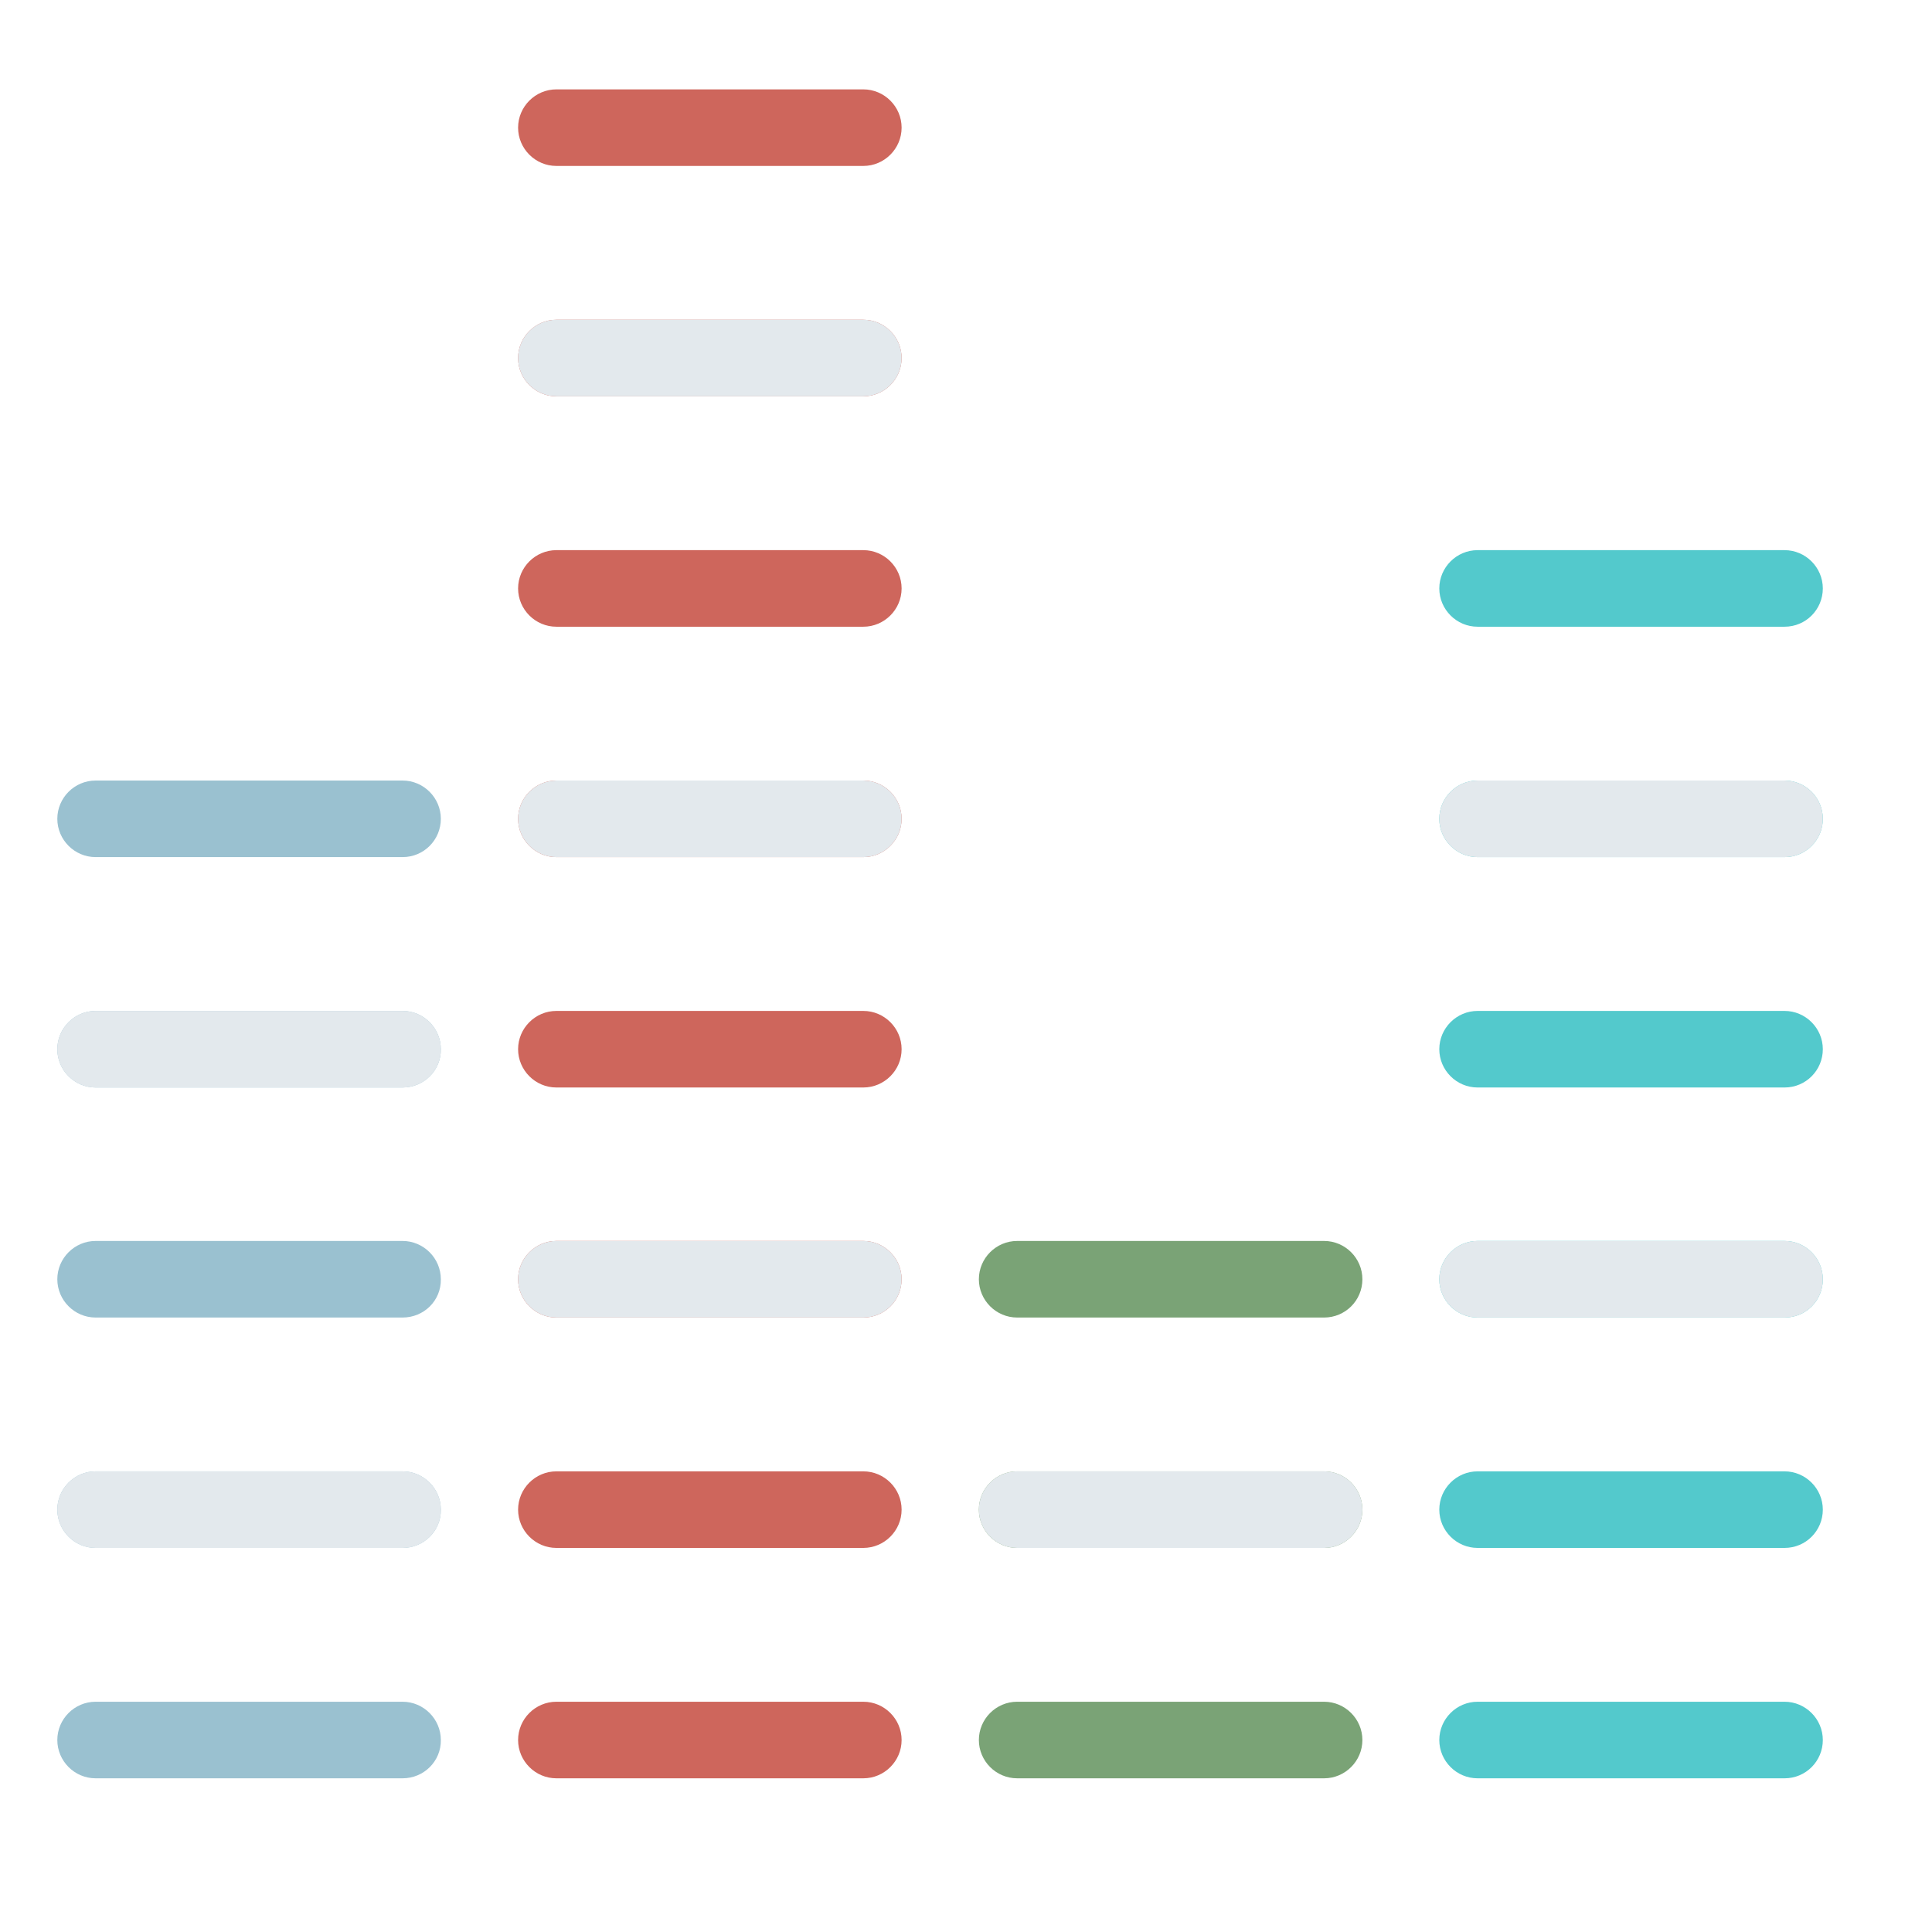 <?xml version="1.0" encoding="utf-8"?>
<!-- Generator: Adobe Illustrator 24.1.1, SVG Export Plug-In . SVG Version: 6.00 Build 0)  -->
<svg version="1.1" id="Capa_1" xmlns="http://www.w3.org/2000/svg" xmlns:xlink="http://www.w3.org/1999/xlink" x="0px" y="0px"
	 viewBox="0 0 512 512" style="enable-background:new 0 0 512 512;" xml:space="preserve">
<style type="text/css">
	.st0{fill:#9AC1D0;}
	.st1{fill:#CE665C;}
	.st2{fill:#7AA376;}
	.st3{fill:#53C9CC;}
	.st4{fill:#E3E9ED;}
</style>
<g transform="matrix(0.914 0 0 0.914 12.082 21.217)">
	<g>
		<path class="st0" d="M103.5,492.4h-89c-6.1,0-11.1-5-11.1-11.1c0-6.1,5-11.1,11.1-11.1h89c6.1,0,11.1,5,11.1,11.1
			C114.7,487.4,109.7,492.4,103.5,492.4z"/>
		<path class="st0" d="M103.5,425.6h-89c-6.1,0-11.1-5-11.1-11.1c0-6.1,5-11.1,11.1-11.1h89c6.1,0,11.1,5,11.1,11.1
			C114.7,420.6,109.7,425.6,103.5,425.6z"/>
		<path class="st0" d="M103.5,358.8h-89c-6.1,0-11.1-5-11.1-11.1c0-6.1,5-11.1,11.1-11.1h89c6.1,0,11.1,5,11.1,11.1
			C114.7,353.9,109.7,358.8,103.5,358.8z"/>
		<path class="st0" d="M103.5,292.1h-89c-6.1,0-11.1-5-11.1-11.1c0-6.1,5-11.1,11.1-11.1h89c6.1,0,11.1,5,11.1,11.1
			C114.7,287.1,109.7,292.1,103.5,292.1z"/>
		<path class="st0" d="M103.5,225.3h-89c-6.1,0-11.1-5-11.1-11.1s5-11.1,11.1-11.1h89c6.1,0,11.1,5,11.1,11.1
			S109.7,225.3,103.5,225.3z"/>
	</g>
	<g>
		<path class="st1" d="M237.1,492.4h-89c-6.1,0-11.1-5-11.1-11.1c0-6.1,5-11.1,11.1-11.1h89c6.1,0,11.1,5,11.1,11.1
			C248.2,487.4,243.2,492.4,237.1,492.4z"/>
		<path class="st1" d="M237.1,425.6h-89c-6.1,0-11.1-5-11.1-11.1c0-6.1,5-11.1,11.1-11.1h89c6.1,0,11.1,5,11.1,11.1
			C248.2,420.6,243.2,425.6,237.1,425.6z"/>
		<path class="st1" d="M237.1,358.8h-89c-6.1,0-11.1-5-11.1-11.1c0-6.1,5-11.1,11.1-11.1h89c6.1,0,11.1,5,11.1,11.1
			C248.2,353.9,243.2,358.8,237.1,358.8z"/>
		<path class="st1" d="M237.1,292.1h-89c-6.1,0-11.1-5-11.1-11.1c0-6.1,5-11.1,11.1-11.1h89c6.1,0,11.1,5,11.1,11.1
			C248.2,287.1,243.2,292.1,237.1,292.1z"/>
		<path class="st1" d="M237.1,225.3h-89c-6.1,0-11.1-5-11.1-11.1s5-11.1,11.1-11.1h89c6.1,0,11.1,5,11.1,11.1
			S243.2,225.3,237.1,225.3z"/>
		<path class="st1" d="M237.1,158.5h-89c-6.1,0-11.1-5-11.1-11.1s5-11.1,11.1-11.1h89c6.1,0,11.1,5,11.1,11.1
			S243.2,158.5,237.1,158.5z"/>
		<path class="st1" d="M237.1,91.7h-89c-6.1,0-11.1-5-11.1-11.1s5-11.1,11.1-11.1h89c6.1,0,11.1,5,11.1,11.1S243.2,91.7,237.1,91.7z
			"/>
		<path class="st1" d="M237.1,24.9h-89c-6.1,0-11.1-5-11.1-11.1s5-11.1,11.1-11.1h89c6.1,0,11.1,5,11.1,11.1S243.2,24.9,237.1,24.9z
			"/>
	</g>
	<g>
		<path class="st2" d="M370.7,492.4h-89c-6.1,0-11.1-5-11.1-11.1c0-6.1,5-11.1,11.1-11.1h89c6.1,0,11.1,5,11.1,11.1
			C381.8,487.4,376.8,492.4,370.7,492.4z"/>
		<path class="st2" d="M370.7,425.6h-89c-6.1,0-11.1-5-11.1-11.1c0-6.1,5-11.1,11.1-11.1h89c6.1,0,11.1,5,11.1,11.1
			C381.8,420.6,376.8,425.6,370.7,425.6z"/>
		<path class="st2" d="M370.7,358.8h-89c-6.1,0-11.1-5-11.1-11.1c0-6.1,5-11.1,11.1-11.1h89c6.1,0,11.1,5,11.1,11.1
			C381.8,353.9,376.8,358.8,370.7,358.8z"/>
	</g>
	<g>
		<path class="st3" d="M504.2,492.4h-89c-6.1,0-11.1-5-11.1-11.1c0-6.1,5-11.1,11.1-11.1h89c6.1,0,11.1,5,11.1,11.1
			C515.3,487.4,510.4,492.4,504.2,492.4z"/>
		<path class="st3" d="M504.2,425.6h-89c-6.1,0-11.1-5-11.1-11.1c0-6.1,5-11.1,11.1-11.1h89c6.1,0,11.1,5,11.1,11.1
			C515.3,420.6,510.4,425.6,504.2,425.6z"/>
		<path class="st3" d="M504.2,358.8h-89c-6.1,0-11.1-5-11.1-11.1c0-6.1,5-11.1,11.1-11.1h89c6.1,0,11.1,5,11.1,11.1
			C515.3,353.9,510.4,358.8,504.2,358.8z"/>
		<path class="st3" d="M504.2,292.1h-89c-6.1,0-11.1-5-11.1-11.1c0-6.1,5-11.1,11.1-11.1h89c6.1,0,11.1,5,11.1,11.1
			C515.3,287.1,510.4,292.1,504.2,292.1z"/>
		<path class="st3" d="M504.2,225.3h-89c-6.1,0-11.1-5-11.1-11.1s5-11.1,11.1-11.1h89c6.1,0,11.1,5,11.1,11.1
			S510.4,225.3,504.2,225.3z"/>
		<path class="st3" d="M504.2,158.5h-89c-6.1,0-11.1-5-11.1-11.1s5-11.1,11.1-11.1h89c6.1,0,11.1,5,11.1,11.1
			S510.4,158.5,504.2,158.5z"/>
	</g>
	<path class="st4" d="M103.5,425.6h-89c-6.1,0-11.1-5-11.1-11.1c0-6.1,5-11.1,11.1-11.1h89c6.1,0,11.1,5,11.1,11.1
		C114.7,420.6,109.7,425.6,103.5,425.6z"/>
	<path class="st4" d="M103.5,292.1h-89c-6.1,0-11.1-5-11.1-11.1c0-6.1,5-11.1,11.1-11.1h89c6.1,0,11.1,5,11.1,11.1
		C114.7,287.1,109.7,292.1,103.5,292.1z"/>
	<path class="st4" d="M237.1,225.3h-89c-6.1,0-11.1-5-11.1-11.1s5-11.1,11.1-11.1h89c6.1,0,11.1,5,11.1,11.1
		S243.2,225.3,237.1,225.3z"/>
	<path class="st4" d="M237.1,91.7h-89c-6.1,0-11.1-5-11.1-11.1s5-11.1,11.1-11.1h89c6.1,0,11.1,5,11.1,11.1S243.2,91.7,237.1,91.7z"
		/>
	<path class="st4" d="M370.7,425.6h-89c-6.1,0-11.1-5-11.1-11.1c0-6.1,5-11.1,11.1-11.1h89c6.1,0,11.1,5,11.1,11.1
		C381.8,420.6,376.8,425.6,370.7,425.6z"/>
	<path class="st4" d="M504.2,358.8h-89c-6.1,0-11.1-5-11.1-11.1c0-6.1,5-11.1,11.1-11.1h89c6.1,0,11.1,5,11.1,11.1
		C515.3,353.9,510.4,358.8,504.2,358.8z"/>
	<path class="st4" d="M504.2,225.3h-89c-6.1,0-11.1-5-11.1-11.1s5-11.1,11.1-11.1h89c6.1,0,11.1,5,11.1,11.1
		S510.4,225.3,504.2,225.3z"/>
	<path class="st4" d="M237.1,358.8h-89c-6.1,0-11.1-5-11.1-11.1c0-6.1,5-11.1,11.1-11.1h89c6.1,0,11.1,5,11.1,11.1
		C248.2,353.9,243.2,358.8,237.1,358.8z"/>
</g>
</svg>
